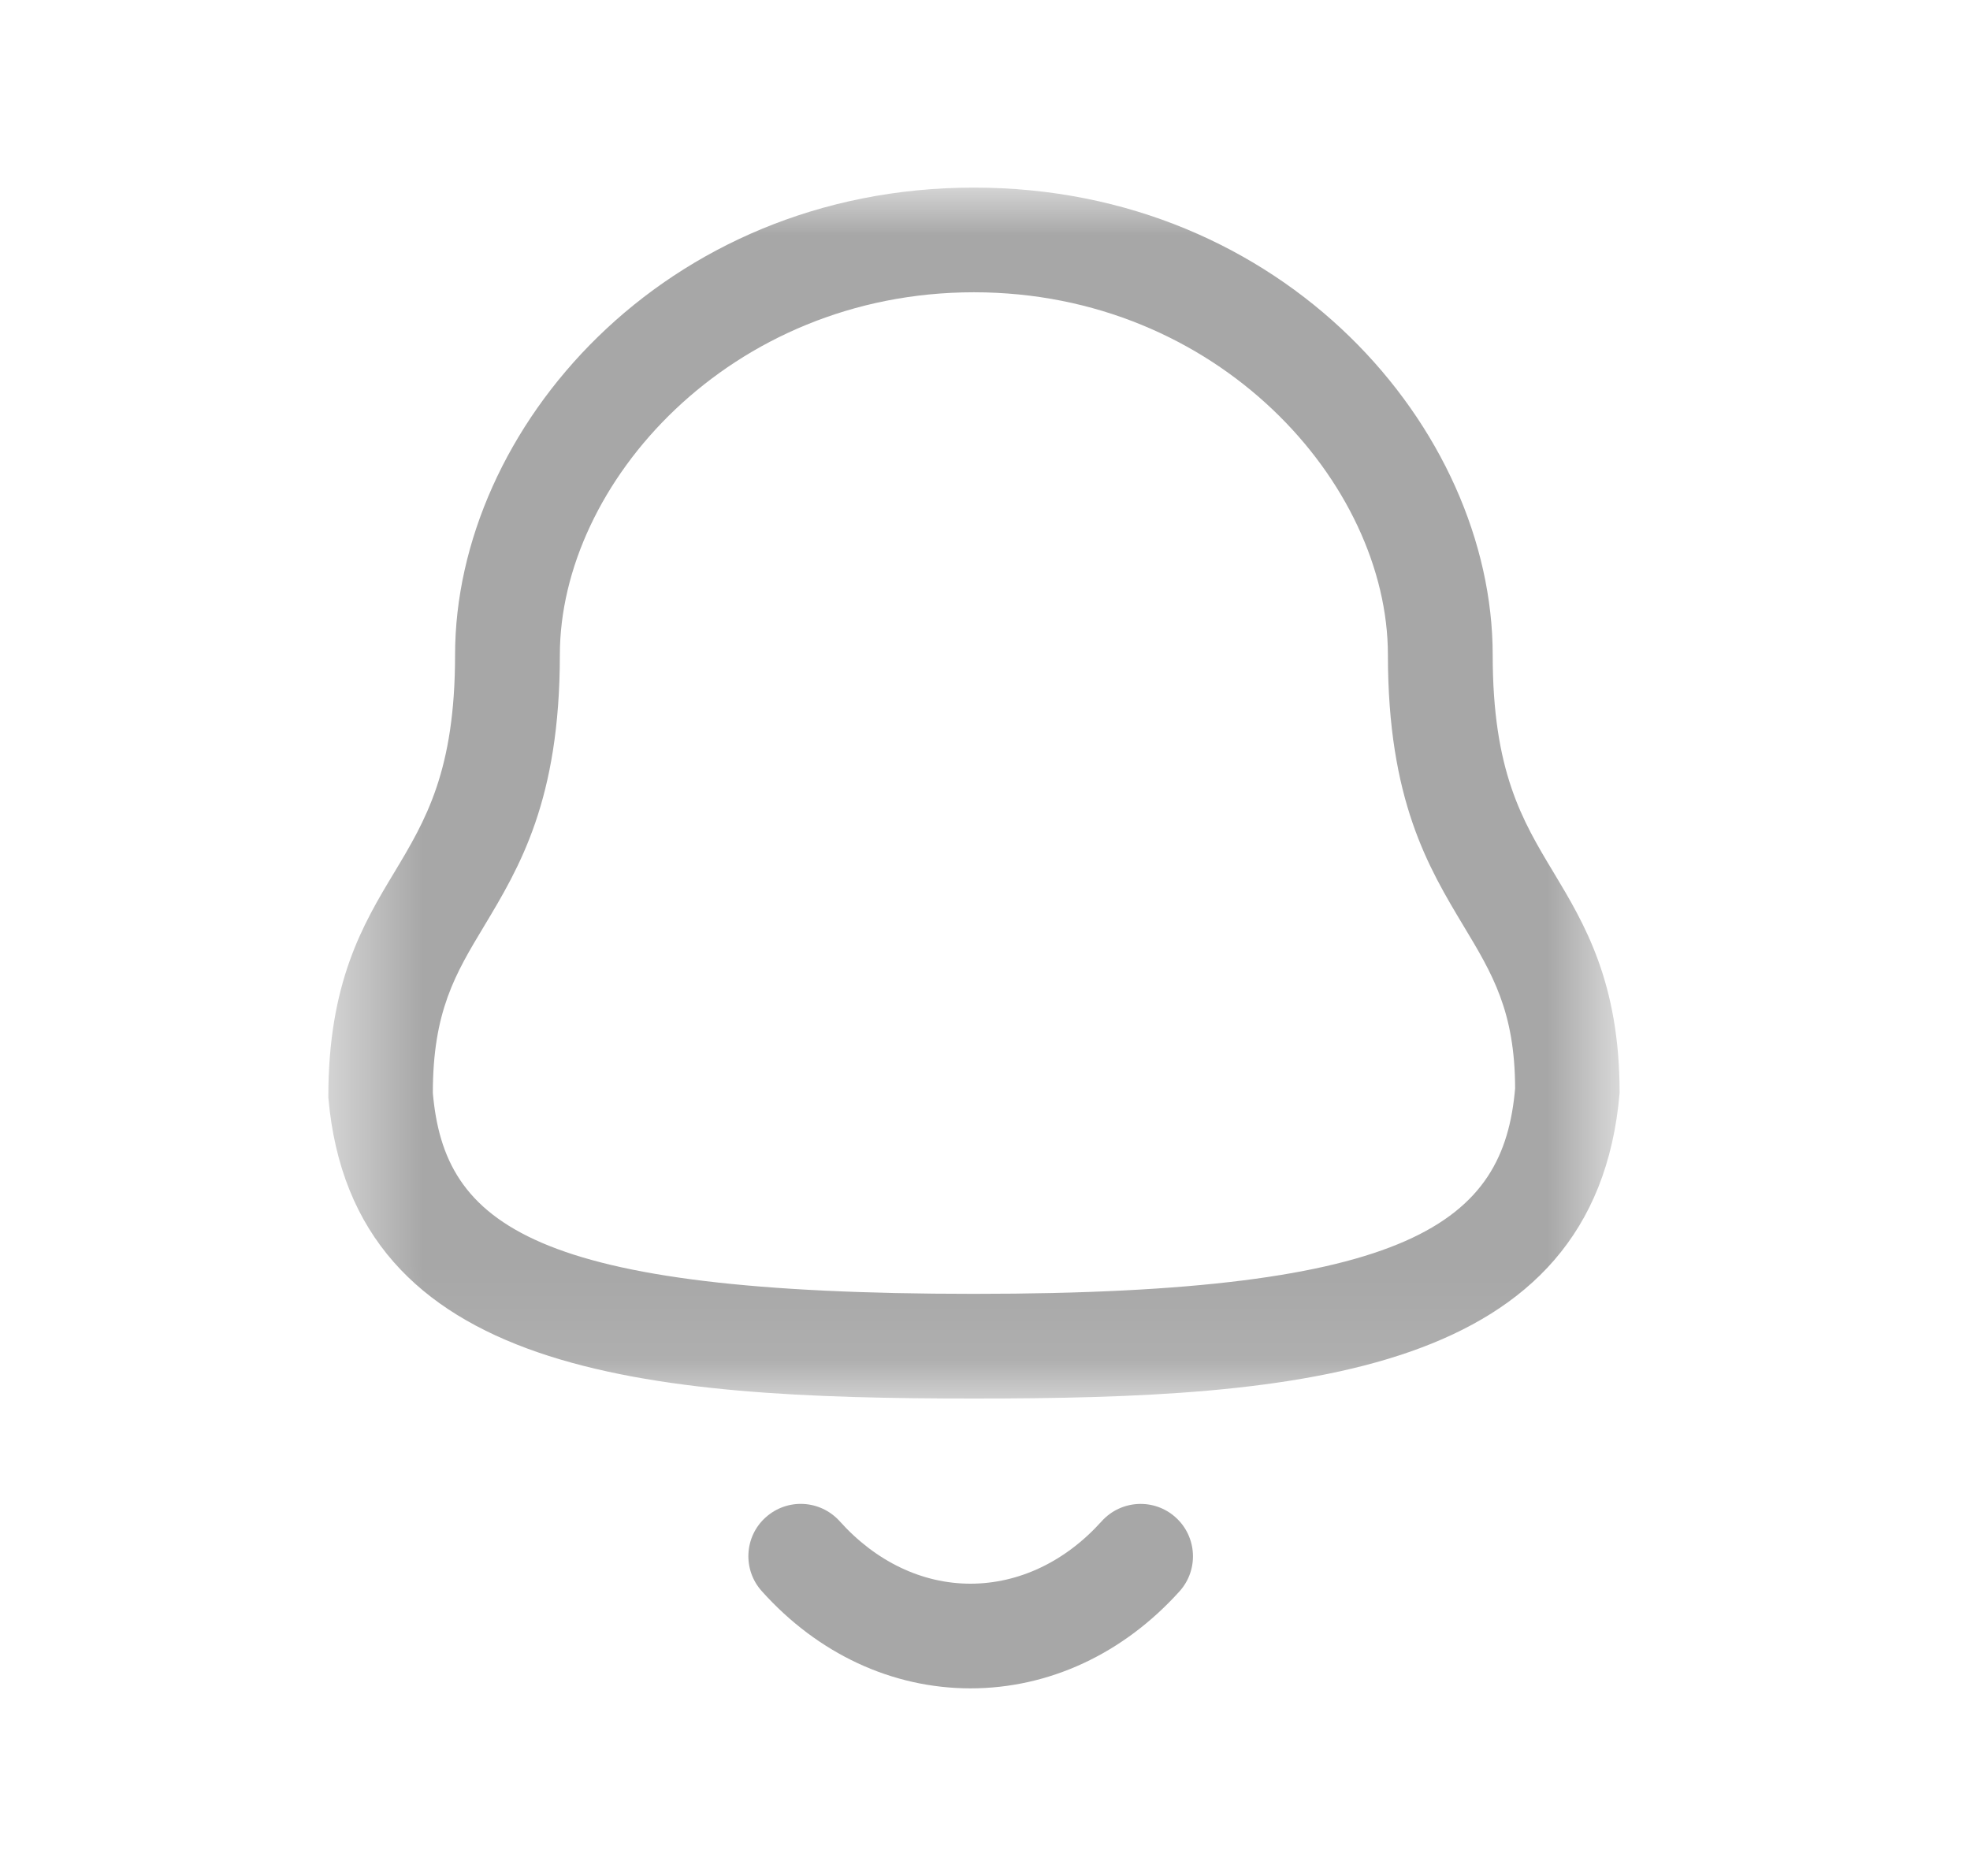 <svg width="21" height="20" viewBox="0 0 21 20" fill="none" xmlns="http://www.w3.org/2000/svg">
<mask id="mask0" mask-type="alpha" maskUnits="userSpaceOnUse" x="3" y="2" width="15" height="13">
<path fill-rule="evenodd" clip-rule="evenodd" d="M3.5 2H17.265V14.91H3.5V2Z" fill="white"/>
</mask>
<g mask="url(#mask0)">
<path fill-rule="evenodd" clip-rule="evenodd" d="M10.382 3.116C7.781 3.116 5.968 5.154 5.968 6.982C5.968 8.529 5.538 9.245 5.159 9.876C4.854 10.383 4.614 10.783 4.614 11.653C4.738 13.056 5.665 13.794 10.382 13.794C15.072 13.794 16.028 13.024 16.151 11.604C16.149 10.783 15.909 10.383 15.604 9.876C15.225 9.245 14.795 8.529 14.795 6.982C14.795 5.154 12.982 3.116 10.382 3.116ZM10.382 14.91C6.902 14.91 3.757 14.665 3.5 11.7C3.498 10.474 3.872 9.85 4.203 9.301C4.537 8.745 4.851 8.22 4.851 6.982C4.851 4.576 7.074 2 10.382 2C13.689 2 15.912 4.576 15.912 6.982C15.912 8.22 16.226 8.745 16.561 9.301C16.891 9.85 17.265 10.474 17.265 11.653C17.006 14.665 13.861 14.91 10.382 14.91Z" fill="#A7A7A7"/>
</g>
<path fill-rule="evenodd" clip-rule="evenodd" d="M10.345 18H10.344C9.509 17.999 8.72 17.632 8.121 16.964C7.915 16.736 7.933 16.382 8.162 16.177C8.392 15.97 8.744 15.989 8.951 16.218C9.336 16.648 9.831 16.884 10.344 16.884H10.345C10.861 16.884 11.358 16.648 11.744 16.218C11.951 15.989 12.304 15.971 12.532 16.177C12.761 16.383 12.78 16.736 12.574 16.965C11.973 17.632 11.182 18 10.345 18Z" fill="#A7A7A7"/>
</svg>
